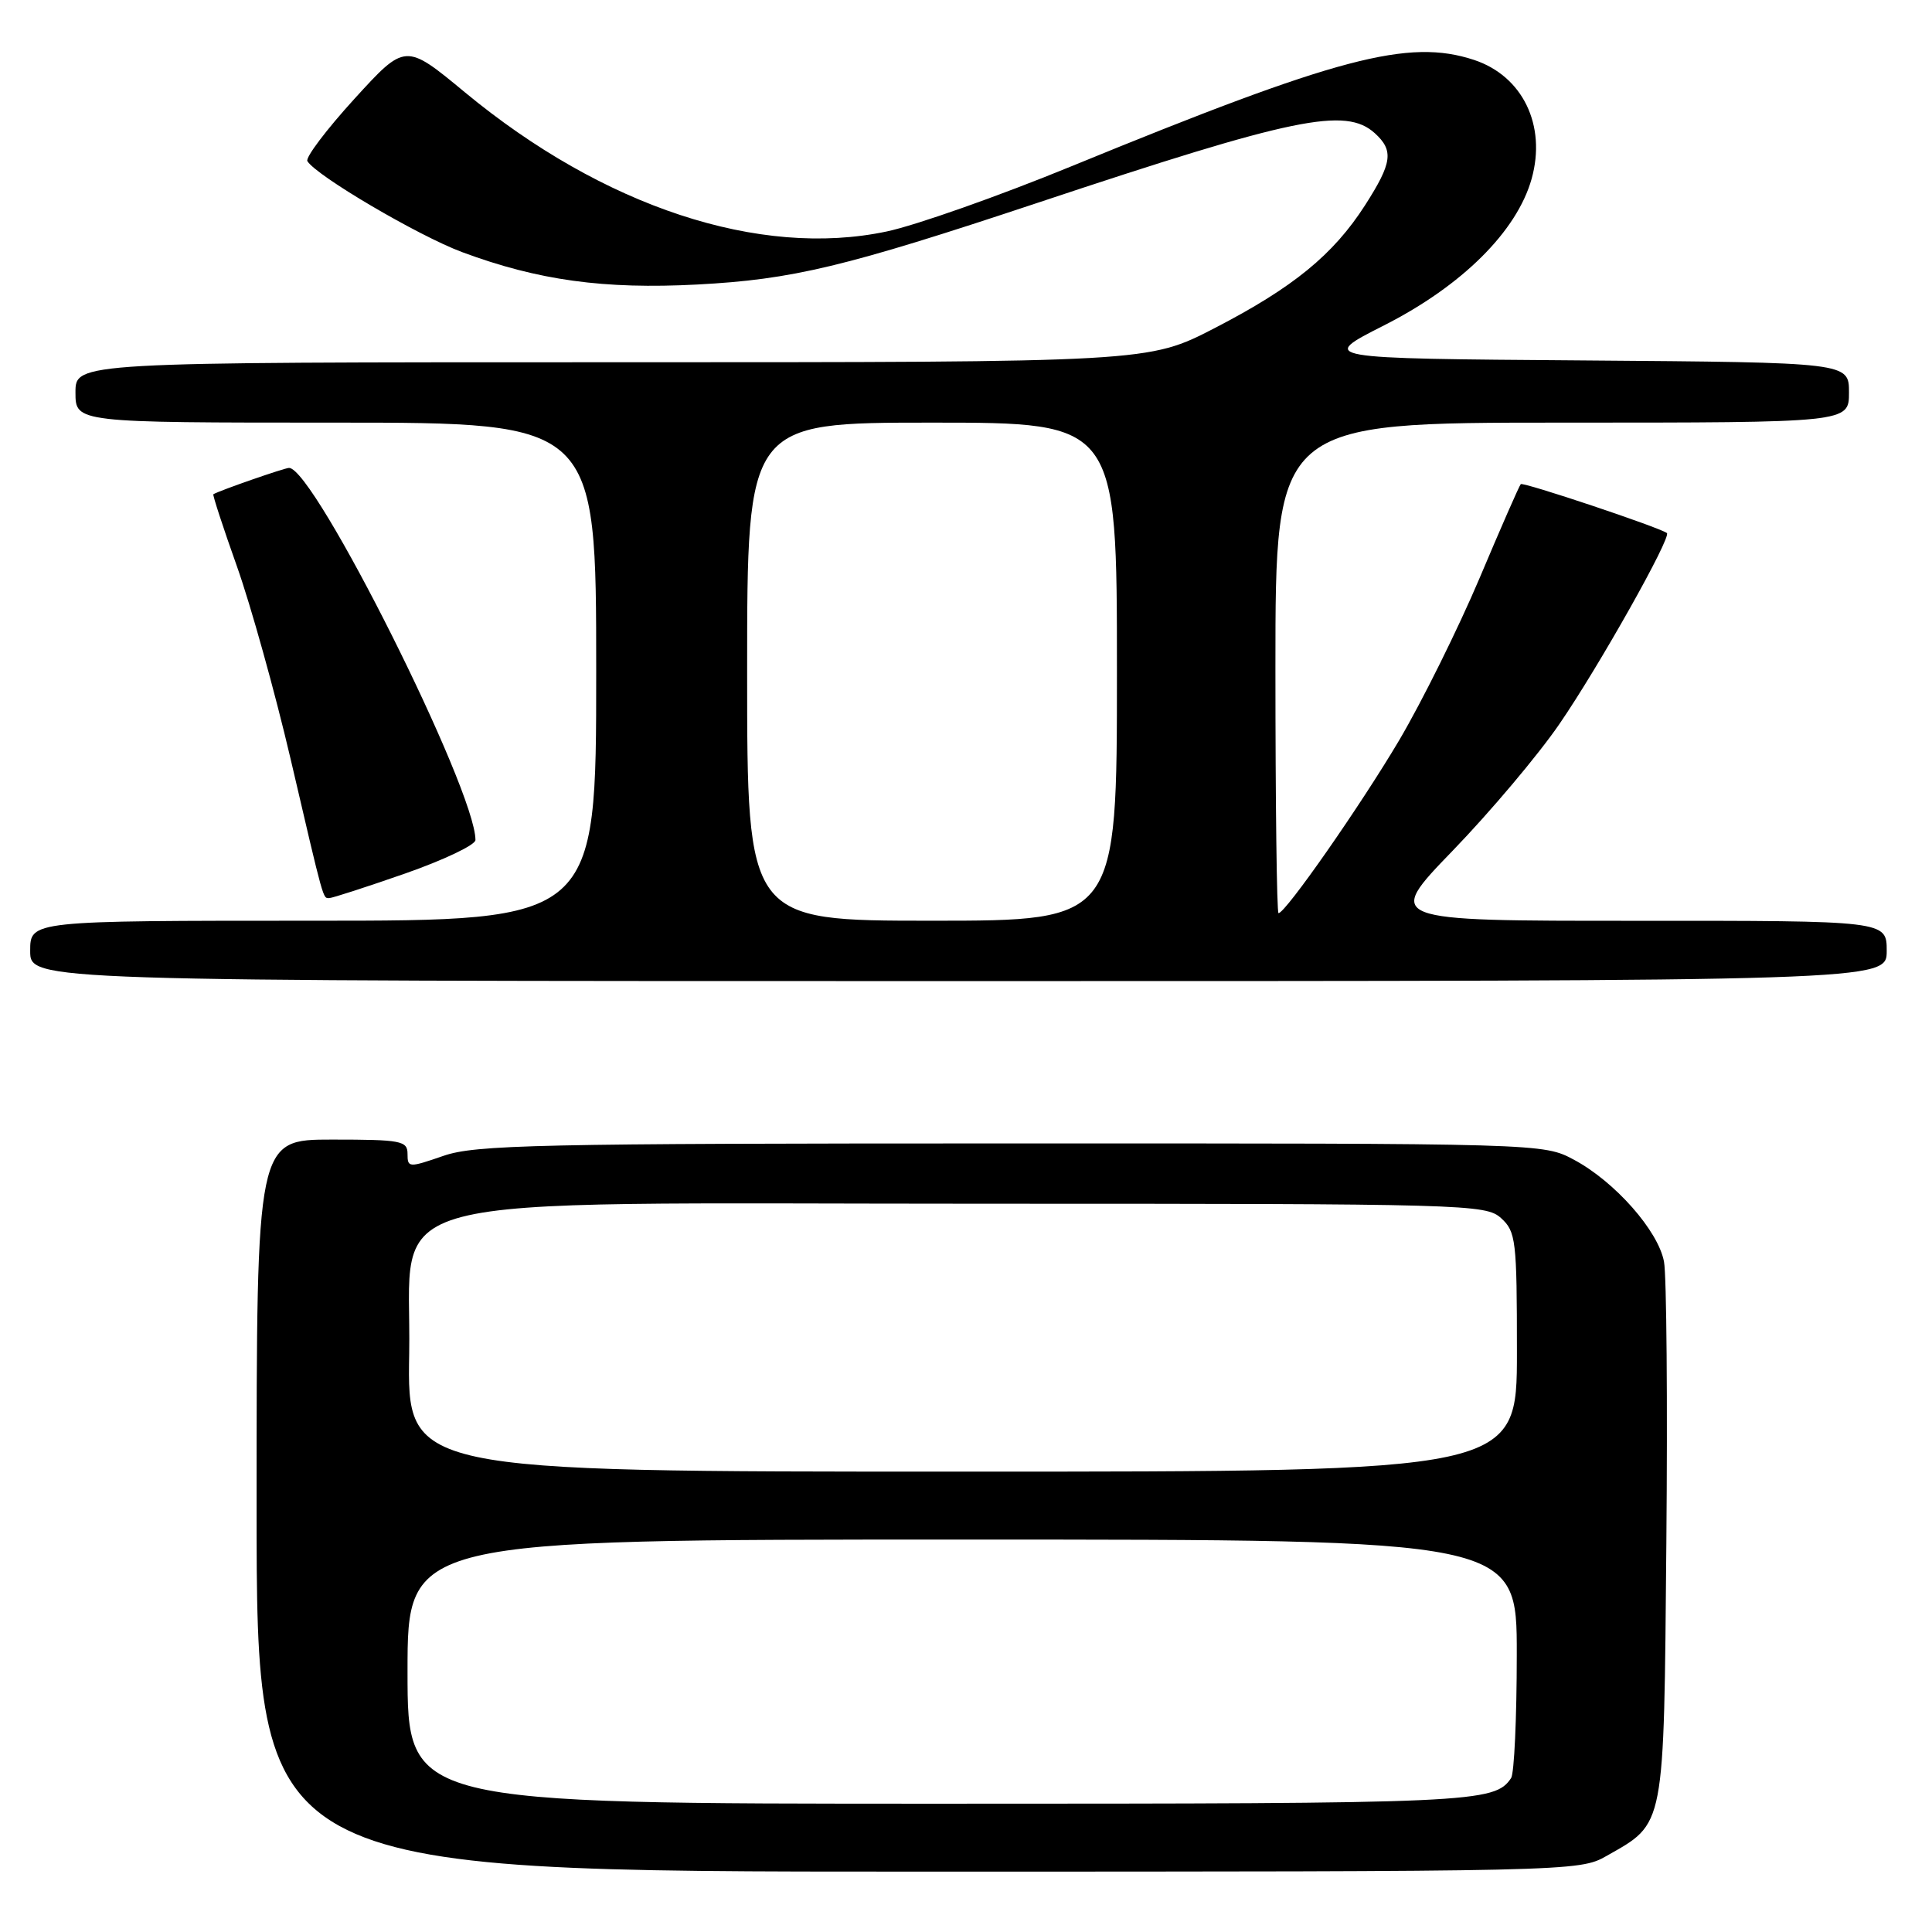 <?xml version="1.0" encoding="UTF-8" standalone="no"?>
<!DOCTYPE svg PUBLIC "-//W3C//DTD SVG 1.1//EN" "http://www.w3.org/Graphics/SVG/1.1/DTD/svg11.dtd" >
<svg xmlns="http://www.w3.org/2000/svg" xmlns:xlink="http://www.w3.org/1999/xlink" version="1.1" viewBox="0 0 256 256">
 <g >
 <path fill="currentColor"
d=" M 212.86 245.93 C 220.68 241.49 220.46 242.60 220.80 204.50 C 220.97 185.80 220.83 169.01 220.49 167.19 C 219.74 163.10 213.99 156.58 208.57 153.68 C 204.50 151.50 204.50 151.50 134.00 151.51 C 71.18 151.51 62.98 151.69 58.75 153.16 C 54.17 154.74 54.00 154.74 54.00 152.90 C 54.00 151.16 53.16 151.00 44.00 151.00 C 34.00 151.00 34.00 151.00 34.00 199.50 C 34.00 248.00 34.00 248.00 121.61 248.00 C 208.34 248.00 209.26 247.98 212.86 245.93 Z  M 250.00 126.00 C 250.00 122.00 250.00 122.00 216.75 122.01 C 183.50 122.02 183.50 122.02 192.50 112.71 C 197.45 107.59 203.81 100.05 206.62 95.95 C 211.84 88.36 221.53 71.13 220.87 70.63 C 219.86 69.87 201.83 63.84 201.51 64.15 C 201.31 64.35 198.85 69.97 196.04 76.63 C 193.22 83.28 188.44 92.93 185.41 98.07 C 180.28 106.74 170.33 121.00 169.41 121.00 C 169.18 121.00 169.00 106.38 169.00 88.50 C 169.00 56.00 169.00 56.00 207.00 56.00 C 245.00 56.00 245.00 56.00 245.00 52.01 C 245.00 48.03 245.00 48.03 209.87 47.76 C 174.74 47.50 174.74 47.50 183.40 43.11 C 193.73 37.87 201.00 30.65 202.95 23.69 C 204.93 16.61 201.76 10.07 195.32 7.94 C 186.65 5.08 177.28 7.55 142.00 22.02 C 132.38 25.97 121.35 29.86 117.50 30.67 C 100.65 34.24 79.95 27.41 61.60 12.23 C 53.71 5.70 53.71 5.70 46.96 13.10 C 43.25 17.17 40.45 20.88 40.73 21.35 C 41.90 23.29 55.44 31.25 61.24 33.41 C 71.30 37.15 80.03 38.35 92.40 37.70 C 105.03 37.03 111.92 35.38 137.50 26.87 C 171.49 15.55 178.30 14.15 182.17 17.65 C 184.70 19.95 184.48 21.57 180.88 27.19 C 176.66 33.76 171.35 38.10 160.94 43.48 C 152.18 48.00 152.18 48.00 81.09 48.00 C 10.00 48.00 10.00 48.00 10.00 52.00 C 10.00 56.00 10.00 56.00 44.50 56.00 C 79.00 56.00 79.00 56.00 79.00 89.00 C 79.00 122.00 79.00 122.00 41.50 122.00 C 4.00 122.00 4.00 122.00 4.00 126.00 C 4.00 130.00 4.00 130.00 127.00 130.00 C 250.00 130.00 250.00 130.00 250.00 126.00 Z  M 53.67 115.75 C 58.79 113.96 62.99 111.96 63.00 111.31 C 63.02 104.68 41.65 62.00 38.30 62.00 C 37.71 62.00 29.13 64.98 28.27 65.49 C 28.15 65.56 29.55 69.87 31.40 75.06 C 33.24 80.25 36.43 91.70 38.49 100.50 C 42.99 119.80 42.77 119.00 43.64 119.00 C 44.02 119.00 48.54 117.54 53.67 115.75 Z  M 54.00 221.50 C 54.00 204.00 54.00 204.00 127.50 204.00 C 201.00 204.00 201.00 204.00 200.98 219.25 C 200.98 227.64 200.64 235.00 200.23 235.60 C 198.05 238.88 195.31 239.00 124.57 239.00 C 54.00 239.00 54.00 239.00 54.00 221.50 Z  M 54.22 179.38 C 54.61 157.52 46.99 159.50 130.64 159.50 C 194.29 159.50 196.87 159.57 198.89 161.40 C 200.87 163.19 201.00 164.32 201.00 179.15 C 201.00 195.00 201.00 195.00 127.47 195.00 C 53.95 195.00 53.95 195.00 54.22 179.38 Z  M 99.00 89.00 C 99.00 56.00 99.00 56.00 123.50 56.00 C 148.00 56.00 148.00 56.00 148.00 89.00 C 148.00 122.00 148.00 122.00 123.50 122.00 C 99.00 122.00 99.00 122.00 99.00 89.00 Z "/>
</g>
</svg>